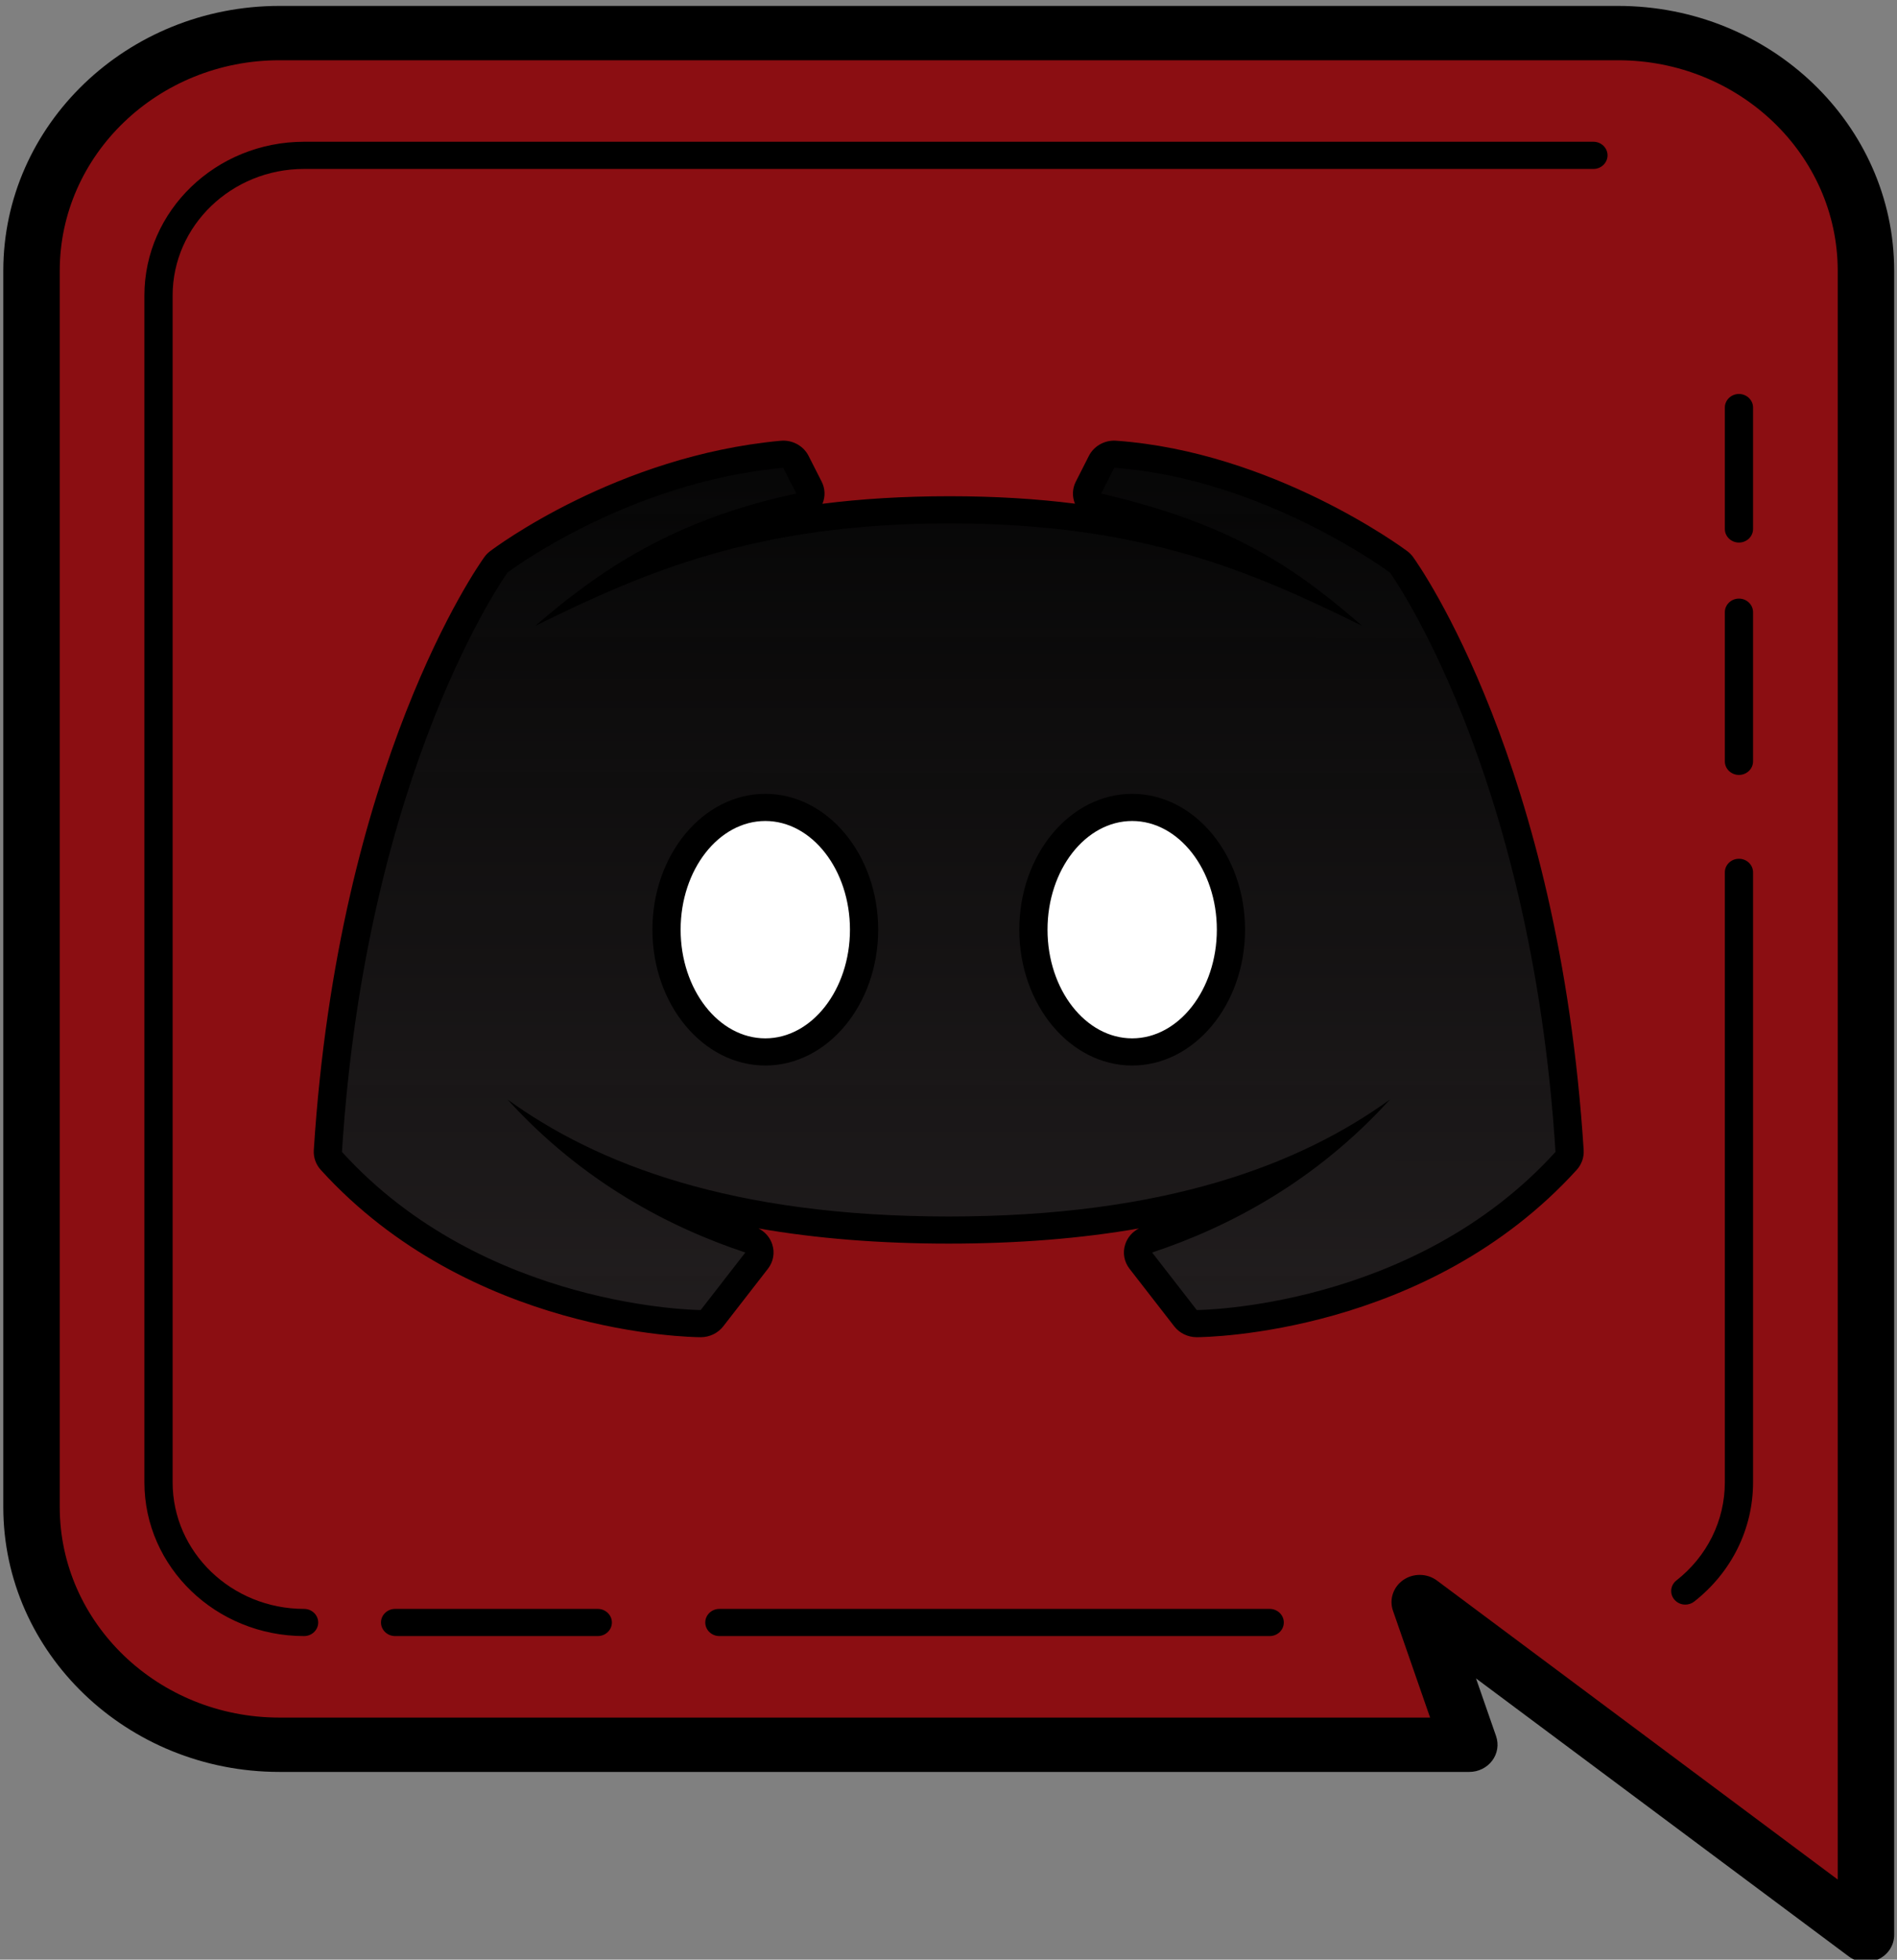 <svg width="552" height="570" viewBox="0 0 552 570" fill="none" xmlns="http://www.w3.org/2000/svg">
<rect x="0" y="0" width="552" height="570" fill="#808080" stroke="none"/>
<g clip-path="url(#clip0)">
<path d="M542.963 562.815L413.124 465.991L427.544 507.496H81.301C41.475 507.496 9.172 476.549 9.172 438.347V78.772C9.172 40.586 41.475 9.623 81.301 9.623H470.834C510.676 9.623 542.963 40.57 542.963 78.772V562.815Z" fill="#8B0E12"/>
<path d="M542.963 570.719C541.167 570.719 539.403 570.163 537.943 569.052L429.501 488.203L435.339 504.996C436.173 507.404 435.756 510.059 434.216 512.112C432.66 514.18 430.19 515.399 427.544 515.399H81.301C37.001 515.399 0.96 480.84 0.96 438.348V78.772C0.96 36.28 37.001 1.721 81.301 1.721H470.834C515.135 1.721 551.176 36.28 551.176 78.772V562.816C551.176 565.841 549.395 568.573 546.572 569.901C545.433 570.456 544.198 570.719 542.963 570.719ZM413.124 458.089C414.889 458.089 416.669 458.645 418.145 459.741L534.751 546.702V78.772C534.751 45.001 506.073 17.526 470.834 17.526H81.301C46.063 17.526 17.384 45.001 17.384 78.772V438.348C17.384 472.119 46.063 499.594 81.301 499.594H416.14L405.329 468.492C404.19 465.189 405.426 461.562 408.377 459.54C409.788 458.583 411.456 458.089 413.124 458.089Z" fill="black"/>
<path d="M348.245 385.003C346.946 385.003 345.727 384.417 344.957 383.413L331.965 366.682C331.179 365.663 330.938 364.367 331.323 363.147C331.708 361.943 332.671 361.002 333.922 360.585C348.165 355.846 361.301 349.487 373.186 341.523C346.336 352.435 314.209 357.791 276.068 357.791C237.926 357.791 205.815 352.435 178.949 341.523C190.834 349.487 203.955 355.846 218.214 360.585C219.465 361.002 220.427 361.943 220.812 363.147C221.197 364.367 220.956 365.663 220.17 366.682L207.178 383.413C206.409 384.417 205.174 385.003 203.89 385.003C203.89 385.003 203.89 385.003 203.874 385.003C201.228 384.988 138.674 384.185 96.41 337.649C95.705 336.861 95.352 335.843 95.416 334.809C102.457 223.522 142.588 166.659 144.304 164.298C144.529 163.973 144.817 163.696 145.138 163.464C146.582 162.353 181.211 136.422 227.516 132.146C227.645 132.146 227.773 132.131 227.901 132.131C229.457 132.131 230.885 132.98 231.59 134.338L235.408 141.824C235.953 142.92 235.953 144.186 235.424 145.282C234.878 146.377 233.836 147.165 232.601 147.427C215.743 151.023 202.142 156.256 190.658 162.384C213.771 153.956 240.107 148.307 276.324 148.307C312.814 148.307 339.279 154.126 362.6 162.785C351.485 156.858 337.932 151.703 319.454 147.412C318.251 147.134 317.241 146.347 316.712 145.251C316.182 144.17 316.198 142.92 316.744 141.84L320.561 134.354C321.251 132.995 322.678 132.146 324.234 132.146C324.346 132.146 324.443 132.146 324.539 132.146C368.775 135.326 405.441 162.291 406.981 163.449C407.318 163.68 407.607 163.973 407.847 164.313C409.548 166.675 449.678 223.522 456.736 334.824C456.8 335.858 456.447 336.877 455.725 337.664C413.461 384.201 350.908 385.003 348.277 385.019C348.261 385.003 348.245 385.003 348.245 385.003Z" fill="#231F20"/>
<path d="M348.245 385.003C346.946 385.003 345.727 384.417 344.957 383.413L331.965 366.682C331.179 365.663 330.938 364.367 331.323 363.147C331.708 361.943 332.671 361.002 333.922 360.585C348.165 355.846 361.301 349.487 373.186 341.523C346.336 352.435 314.209 357.791 276.068 357.791C237.926 357.791 205.815 352.435 178.949 341.523C190.834 349.487 203.955 355.846 218.214 360.585C219.465 361.002 220.427 361.943 220.812 363.147C221.197 364.367 220.956 365.663 220.17 366.682L207.178 383.413C206.409 384.417 205.174 385.003 203.89 385.003C203.89 385.003 203.89 385.003 203.874 385.003C201.228 384.988 138.674 384.185 96.41 337.649C95.705 336.861 95.352 335.843 95.416 334.809C102.457 223.522 142.588 166.659 144.304 164.298C144.529 163.973 144.817 163.696 145.138 163.464C146.582 162.353 181.211 136.422 227.516 132.146C227.645 132.146 227.773 132.131 227.901 132.131C229.457 132.131 230.885 132.98 231.59 134.338L235.408 141.824C235.953 142.92 235.953 144.186 235.424 145.282C234.878 146.377 233.836 147.165 232.601 147.427C215.743 151.023 202.142 156.256 190.658 162.384C213.771 153.956 240.107 148.307 276.324 148.307C312.814 148.307 339.279 154.126 362.6 162.785C351.485 156.858 337.932 151.703 319.454 147.412C318.251 147.134 317.241 146.347 316.712 145.251C316.182 144.17 316.198 142.92 316.744 141.84L320.561 134.354C321.251 132.995 322.678 132.146 324.234 132.146C324.346 132.146 324.443 132.146 324.539 132.146C368.775 135.326 405.441 162.291 406.981 163.449C407.318 163.68 407.607 163.973 407.847 164.313C409.548 166.675 449.678 223.522 456.736 334.824C456.8 335.858 456.447 336.877 455.725 337.664C413.461 384.201 350.908 385.003 348.277 385.019C348.261 385.003 348.245 385.003 348.245 385.003Z" fill="url(#paint0_linear)"/>
<path d="M324.234 136.067C367.733 139.2 404.463 166.551 404.463 166.551C404.463 166.551 445.572 223.584 452.63 335.056C411.104 380.79 348.245 381.052 348.245 381.052L335.253 364.32C357.42 356.958 382.714 343.761 404.463 319.806C378.479 338.59 339.343 353.84 276.068 353.84C212.792 353.84 173.656 338.59 147.672 319.806C169.422 343.761 194.716 356.958 216.882 364.32L203.891 381.052C203.891 381.052 141.032 380.79 99.506 335.056C106.563 223.584 147.672 166.551 147.672 166.551C147.672 166.551 182.269 140.281 227.902 136.067L231.719 143.553C195.967 151.162 174.506 165.872 155.724 182.063C188.06 166.15 220.379 152.243 276.325 152.243C332.27 152.243 364.06 166.15 396.412 182.063C377.613 165.872 359.681 152.675 320.417 143.553L324.234 136.067ZM227.902 128.164C227.645 128.164 227.372 128.179 227.116 128.21C179.639 132.594 144.08 159.219 142.588 160.346C141.946 160.84 141.385 161.411 140.936 162.044C139.188 164.452 98.431 222.179 91.31 334.562C91.182 336.645 91.903 338.683 93.315 340.257C136.782 388.121 201.132 388.939 203.842 388.955C203.858 388.955 203.875 388.955 203.891 388.955C206.473 388.955 208.911 387.782 210.467 385.775L223.459 369.044C225.031 367.022 225.512 364.398 224.726 361.99C224.084 359.952 222.625 358.285 220.716 357.313C237.605 360.261 256.035 361.727 276.068 361.727C296.101 361.727 314.53 360.261 331.42 357.313C329.511 358.285 328.052 359.952 327.41 361.99C326.624 364.398 327.105 367.022 328.677 369.044L341.669 385.775C343.225 387.782 345.663 388.955 348.245 388.955C348.261 388.955 348.277 388.955 348.293 388.955C351.004 388.939 415.354 388.121 458.821 340.257C460.232 338.683 460.954 336.645 460.826 334.562C453.704 222.179 412.948 164.452 411.2 162.044C410.735 161.38 410.141 160.809 409.484 160.3C407.912 159.127 370.283 131.467 324.844 128.195C324.635 128.179 324.443 128.164 324.234 128.164C321.123 128.164 318.252 129.862 316.856 132.594L313.055 140.08C312.028 142.086 311.932 144.433 312.798 146.501C301.747 145.096 289.701 144.34 276.325 144.34C262.739 144.34 250.517 145.112 239.322 146.532C240.204 144.448 240.124 142.102 239.081 140.08L235.28 132.594C233.884 129.862 231.013 128.164 227.902 128.164Z" fill="black"/>
<path d="M358.19 270.414C358.19 290.047 345.326 305.976 329.447 305.976C313.568 305.976 300.704 290.047 300.704 270.414C300.704 250.781 313.568 234.852 329.447 234.852C345.326 234.852 358.19 250.781 358.19 270.414Z" fill="white"/>
<path d="M329.447 238.803C343 238.803 354.083 252.973 354.083 270.414C354.083 287.856 343 302.025 329.447 302.025C315.894 302.025 304.81 287.856 304.81 270.414C304.81 252.973 315.894 238.803 329.447 238.803ZM329.447 230.9C311.338 230.9 296.598 248.62 296.598 270.414C296.598 292.208 311.338 309.928 329.447 309.928C347.555 309.928 362.296 292.208 362.296 270.414C362.296 248.62 347.555 230.9 329.447 230.9Z" fill="black"/>
<path d="M251.431 270.414C251.431 290.047 238.568 305.976 222.689 305.976C206.81 305.976 193.946 290.047 193.946 270.414C193.946 250.781 206.81 234.852 222.689 234.852C238.568 234.852 251.431 250.781 251.431 270.414Z" fill="white"/>
<path d="M222.689 238.803C236.242 238.803 247.325 252.973 247.325 270.414C247.325 287.856 236.242 302.025 222.689 302.025C209.135 302.025 198.052 287.856 198.052 270.414C198.052 252.973 209.135 238.803 222.689 238.803ZM222.689 230.9C204.58 230.9 189.84 248.62 189.84 270.414C189.84 292.208 204.58 309.928 222.689 309.928C240.797 309.928 255.537 292.208 255.537 270.414C255.537 248.62 240.797 230.9 222.689 230.9Z" fill="black"/>
<path d="M506.009 225.406C503.747 225.406 501.903 223.631 501.903 221.455V178.067C501.903 175.89 503.747 174.115 506.009 174.115C508.27 174.115 510.115 175.89 510.115 178.067V221.455C510.115 223.631 508.27 225.406 506.009 225.406Z" fill="black"/>
<path d="M506.009 157.816C503.747 157.816 501.903 156.041 501.903 153.864V118.549C501.903 116.373 503.747 114.598 506.009 114.598C508.27 114.598 510.115 116.373 510.115 118.549V153.864C510.115 156.041 508.27 157.816 506.009 157.816Z" fill="black"/>
<path d="M88.487 475.885C62.856 475.885 42.021 455.835 42.021 431.17V85.95C42.021 61.285 62.856 41.234 88.487 41.234H463.665C465.926 41.234 467.771 43.009 467.771 45.186C467.771 47.362 465.926 49.137 463.665 49.137H88.487C67.395 49.137 50.233 65.653 50.233 85.95V431.17C50.233 451.467 67.395 467.983 88.487 467.983C90.749 467.983 92.593 469.758 92.593 471.934C92.593 474.11 90.749 475.885 88.487 475.885Z" fill="black"/>
<path d="M173.945 475.885H114.968C112.707 475.885 110.862 474.11 110.862 471.934C110.862 469.757 112.707 467.982 114.968 467.982H173.945C176.207 467.982 178.051 469.757 178.051 471.934C178.051 474.11 176.207 475.885 173.945 475.885Z" fill="black"/>
<path d="M369.465 475.885H209.328C207.066 475.885 205.222 474.11 205.222 471.934C205.222 469.757 207.066 467.982 209.328 467.982H369.465C371.727 467.982 373.571 469.757 373.571 471.934C373.571 474.11 371.727 475.885 369.465 475.885Z" fill="black"/>
<path d="M490.403 466.733C489.2 466.733 488.029 466.239 487.211 465.266C485.783 463.584 486.04 461.099 487.804 459.71C496.754 452.702 501.903 442.283 501.903 431.17V253.744C501.903 251.553 503.747 249.793 506.009 249.793C508.271 249.793 510.115 251.553 510.115 253.744V431.17C510.115 444.676 503.876 457.317 492.985 465.853C492.231 466.439 491.317 466.733 490.403 466.733Z" fill="black"/>
</g>
<defs>
<linearGradient id="paint0_linear" x1="276.076" y1="132.131" x2="276" y2="403" gradientUnits="userSpaceOnUse">
<stop stop-color="#060606"/>
<stop offset="1" stop-color="#040404" stop-opacity="0"/>
<stop offset="1" stop-color="#040404" stop-opacity="0"/>
</linearGradient>
<clipPath id="clip0">
<rect width="552" height="570" fill="white"/>
</clipPath>
</defs>
</svg>
